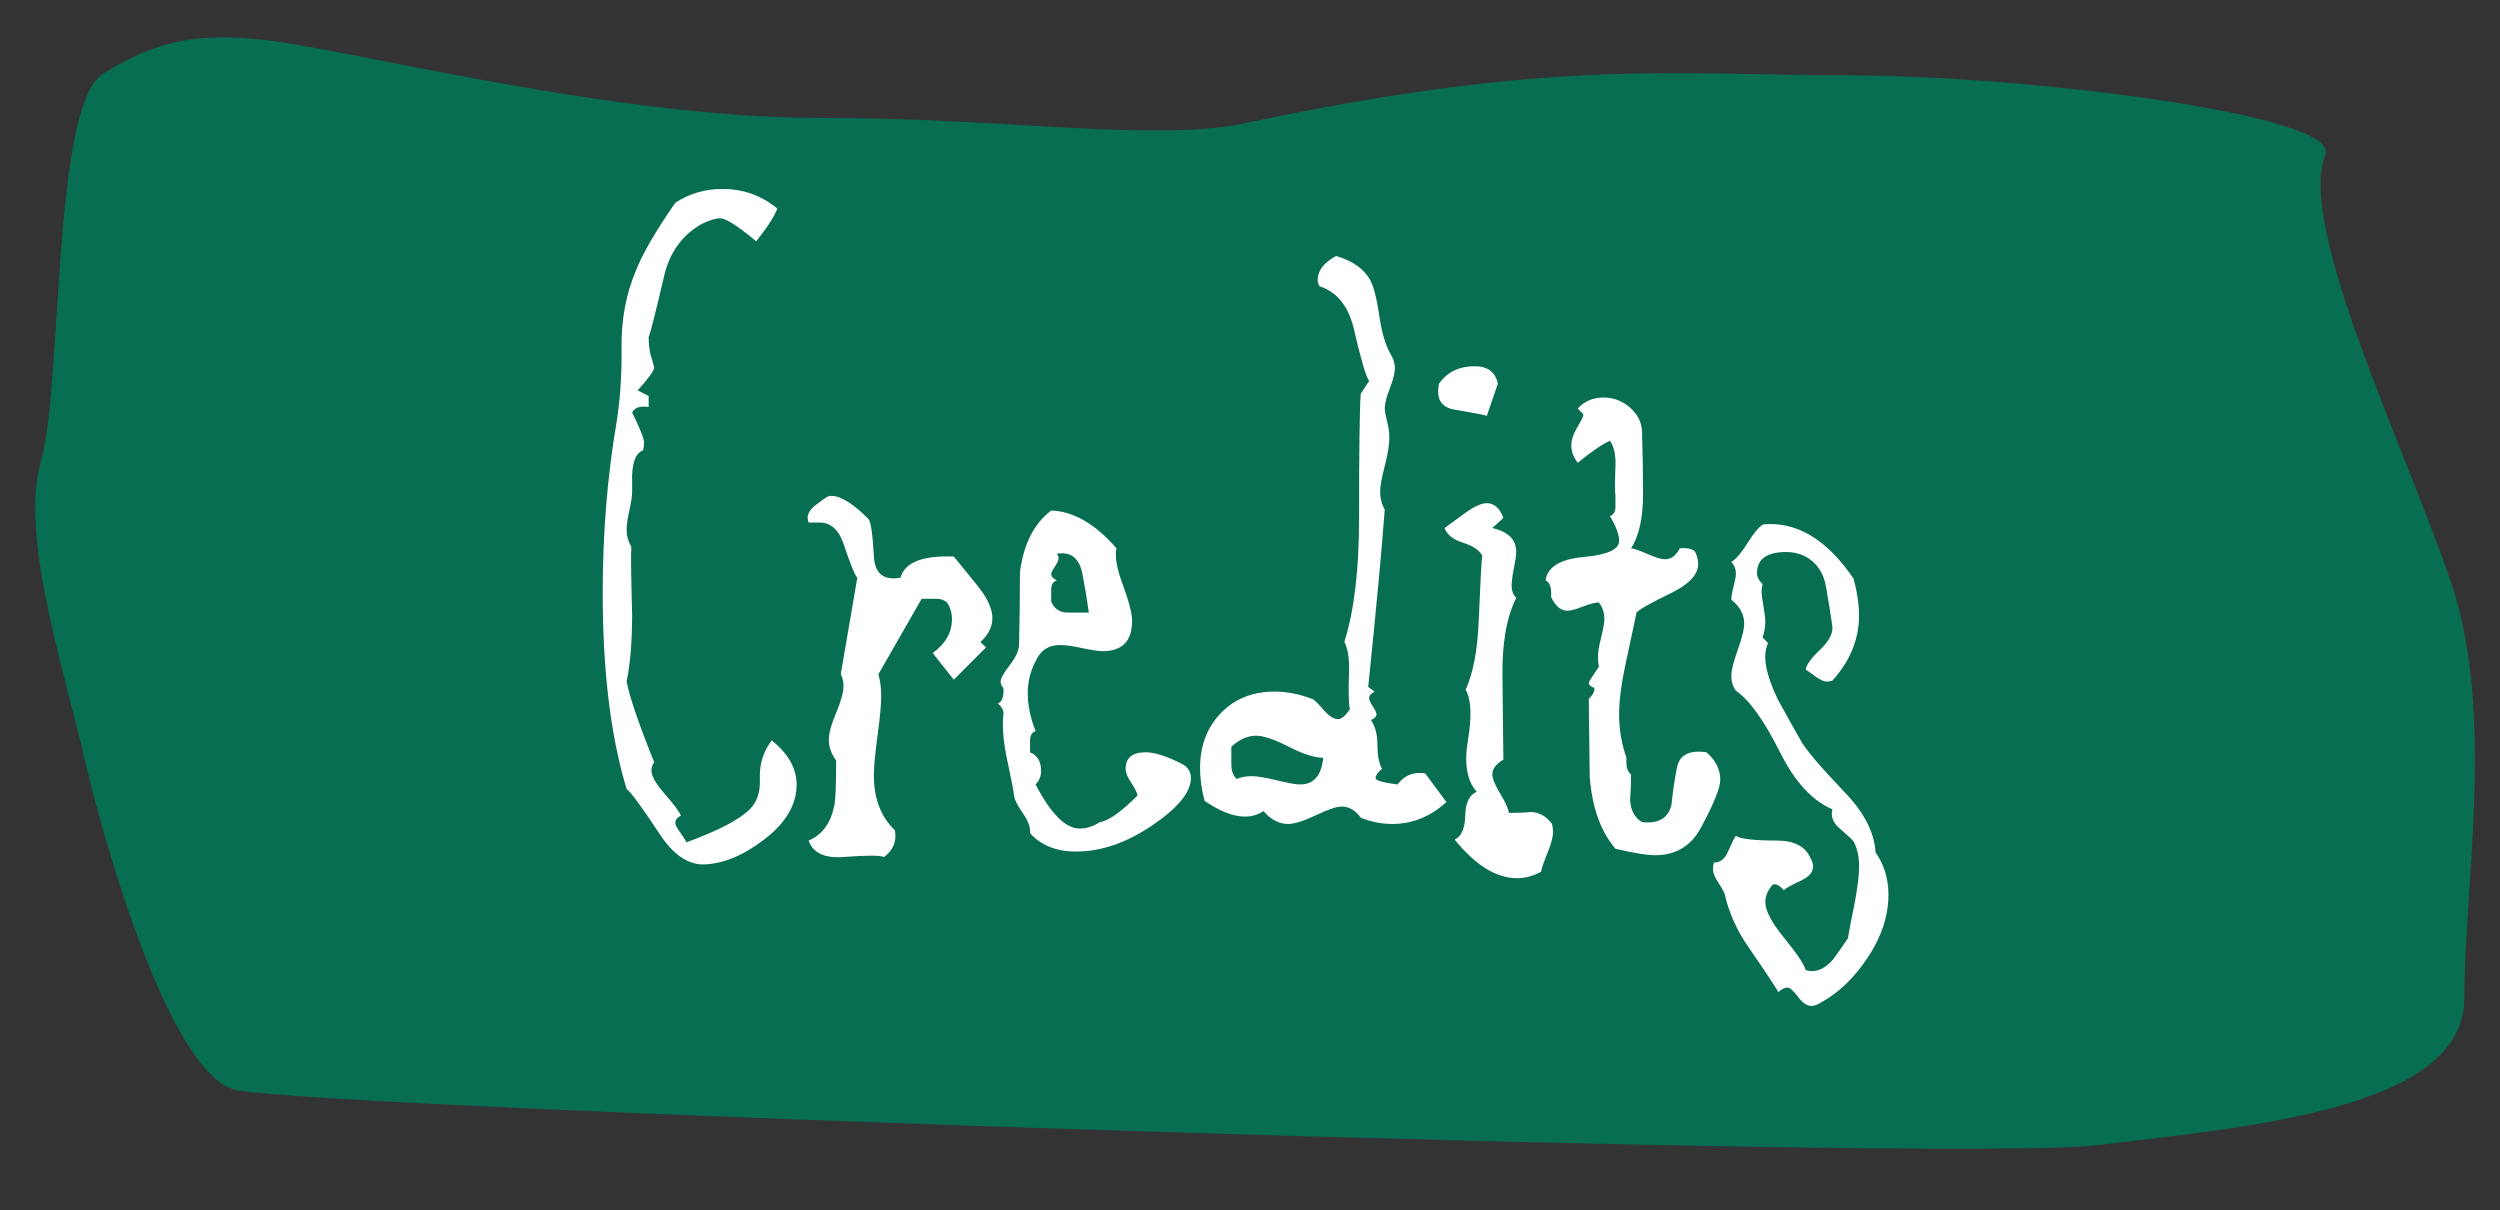 <?xml version="1.0" encoding="utf-8"?>
<!-- Generator: Adobe Illustrator 15.1.0, SVG Export Plug-In . SVG Version: 6.00 Build 0)  -->
<!DOCTYPE svg PUBLIC "-//W3C//DTD SVG 1.1//EN" "http://www.w3.org/Graphics/SVG/1.1/DTD/svg11.dtd">
<svg version="1.1" id="Ebene_1" xmlns="http://www.w3.org/2000/svg" xmlns:xlink="http://www.w3.org/1999/xlink" x="0px" y="0px"
	 width="163.209px" height="78.996px" viewBox="0 0 163.209 78.996" enable-background="new 0 0 163.209 78.996"
	 xml:space="preserve">
<rect x="0" y="0" width="163.209" height="78.996" fill="#333333" stroke="none"/>
<path fill="#086E52" d="M6.738,4.804C3.393,6.889,4.085,25.22,2.684,30.051c-1.399,4.832,1.398,13.292,2.799,19.331
	c1.399,6.041,5.597,20.538,9.795,21.745s111.949,4.832,121.744,3.623c9.795-1.207,23.854-2.324,23.854-9.573
	s1.997-18.504-0.802-26.961c-2.798-8.456-10.169-23.407-8.273-28.113c1.066-2.65-19.899-5.185-31.097-5.185
	c-11.193,0-19.35-1.15-39.367,3.113c-6.014,1.281-15.428-0.34-28.023-0.34S24.489,3.657,18.216,2.736
	C12.921,1.957,10.085,2.719,6.738,4.804z"/>
<g id="Ebene_2">
</g>
<g id="Ebene_3">
</g>
<g id="Ebene_1_2_">
	<g>
		<g>
			<path fill="#096D52" d="M502.525,608.385c-0.201,0.525-0.66,1.24-1.384,2.137c-1.196-1-1.979-1.5-2.34-1.5
				c-0.317,0-0.72,0.121-1.2,0.361c-1.277,0.721-2.1,1.842-2.46,3.361c-0.561,2.402-0.896,3.746-1.02,4.025
				c0,0.52,0.06,0.971,0.18,1.354s0.183,0.594,0.183,0.633c0,0.197-0.359,0.699-1.079,1.502l0.72,0.357v0.725
				c-0.563-0.08-0.92,0.039-1.08,0.357c0.521,1.041,0.78,1.701,0.78,1.982c0,0.158-0.021,0.318-0.063,0.479
				c-0.521,0.199-0.76,0.9-0.72,2.104c0,0.16,0,0.359,0,0.602c0,0.281-0.06,0.691-0.18,1.232s-0.184,0.949-0.184,1.229
				c0,0.4,0.104,0.781,0.313,1.145c-0.035,0.439-0.021,1.9,0.051,4.387c0,1.805-0.12,3.266-0.36,4.387
				c0.159,0.924,0.763,2.688,1.803,5.289c-0.119,0.158-0.183,0.34-0.183,0.541c0,0.357,0.3,0.881,0.9,1.563
				c0.6,0.682,0.938,1.143,1.02,1.383c-0.237,0.119-0.356,0.279-0.356,0.479c0,0.119,0.105,0.33,0.33,0.633
				c0.22,0.301,0.35,0.512,0.39,0.631c2.08-0.762,3.459-1.48,4.14-2.16c0.439-0.438,0.66-1.021,0.66-1.74c0-0.08,0-0.17,0-0.27
				c0-0.102,0-0.17,0-0.211c0-0.842,0.26-1.602,0.78-2.279c1.08,0.881,1.62,1.84,1.62,2.881c0,1.318-0.711,2.52-2.13,3.602
				c-1.421,1.08-2.771,1.619-4.052,1.619c-1-0.039-1.922-0.699-2.762-1.98c-1.161-1.764-1.881-2.742-2.16-2.943
				c-1.041-3.441-1.56-7.711-1.56-12.799c0-3.885,0.3-7.59,0.897-11.115c0.239-1.479,0.353-3.121,0.329-4.926
				c-0.021-1.801,0.29-3.465,0.934-4.986c0.438-1.119,1.299-2.604,2.58-4.443c0.919-0.604,1.938-0.9,3.06-0.9
				C500.285,607.102,501.484,607.527,502.525,608.385z"/>
			<path fill="#096D52" d="M516.146,637.041l-2.102,2.102l-1.38-1.74c0.84-0.6,1.26-1.34,1.26-2.221c0-0.318-0.069-0.619-0.21-0.898
				c-0.141-0.275-0.411-0.42-0.81-0.42c-0.685,0-1,0-0.96,0l-2.82,4.92c0.12,0.439,0.18,0.922,0.18,1.439
				c0,0.561-0.081,1.42-0.237,2.58c-0.159,1.16-0.239,2.02-0.239,2.58c0,1.52,0.459,2.719,1.38,3.6c0.12,0.721-0.12,1.299-0.72,1.74
				c-0.24-0.119-1.144-0.119-2.7,0c-1.2,0.08-1.941-0.281-2.222-1.08c0.881-0.359,1.438-1.121,1.682-2.279
				c0.08-0.396,0.12-1.381,0.12-2.938c-0.32-0.439-0.48-0.9-0.48-1.381c0-0.398,0.16-0.979,0.48-1.74
				c0.316-0.758,0.479-1.338,0.479-1.738c0-0.277-0.06-0.541-0.18-0.781l1.08-6.299c-0.161-0.16-0.46-0.896-0.9-2.221
				c-0.318-0.92-0.84-1.381-1.56-1.381c-0.201,0-0.441,0-0.721,0c-0.04-0.111-0.063-0.227-0.063-0.336c0-0.229,0.14-0.471,0.42-0.73
				c0.44-0.336,0.71-0.529,0.813-0.588c0.1-0.057,0.21-0.084,0.329-0.084c0.601,0,1.397,0.5,2.397,1.5
				c0.16,0.16,0.279,0.959,0.36,2.398c0.04,1.162,0.62,1.641,1.738,1.438c0.277-1,1.438-1.459,3.479-1.379
				c0.521,0.641,1.04,1.279,1.56,1.92c0.643,0.799,0.962,1.5,0.962,2.104c0,0.561-0.263,1.076-0.778,1.559L516.146,637.041z"/>
			<path fill="#096D52" d="M528.865,644.602c0.438,0.199,0.66,0.52,0.66,0.959c0,0.92-0.844,1.949-2.521,3.09
				c-1.68,1.145-3.34,1.711-4.979,1.711c-1.278,0-2.277-0.396-3-1.201c0.041-0.355-0.117-0.801-0.479-1.316
				c-0.36-0.521-0.55-0.908-0.57-1.17c-0.02-0.262-0.188-1.129-0.51-2.609c-0.201-1.08-0.261-1.959-0.18-2.641
				c0.04-0.24-0.081-0.479-0.36-0.721c0.279-0.119,0.399-0.459,0.36-1.02c-0.12-0.119-0.184-0.26-0.184-0.42
				c0-0.199,0.2-0.563,0.604-1.08c0.396-0.52,0.6-0.961,0.6-1.32c0.04-1.561,0.063-3.139,0.063-4.736
				c0.237-1.84,0.92-3.184,2.04-4.021c1.438,0.041,2.855,0.861,4.26,2.461c-0.12,0.521,0.02,1.318,0.42,2.398
				c0.397,1.08,0.6,1.857,0.6,2.34c0,1.32-0.641,1.979-1.92,1.979c-0.279,0-0.791-0.076-1.529-0.236
				c-0.738-0.158-1.289-0.199-1.647-0.119c-0.521,0.08-0.921,0.42-1.2,1.02c-0.681,1.281-0.681,2.803,0,4.564
				c-0.239,0.08-0.358,0.279-0.358,0.6c0,0.564,0,0.82,0,0.779c0.479,0.201,0.722,0.602,0.722,1.201c0,0.355-0.12,0.658-0.36,0.896
				c1,1.92,1.959,2.881,2.88,2.881c0.439,0,0.881-0.143,1.32-0.42c0.561-0.082,1.38-0.658,2.46-1.738
				c-0.041-0.199-0.18-0.48-0.42-0.842c-0.24-0.357-0.359-0.658-0.359-0.898c0-0.719,0.438-1.08,1.319-1.08
				C527.145,643.881,527.904,644.121,528.865,644.602z M522.865,634.762c-0.12-0.84-0.264-1.682-0.42-2.521
				c-0.201-1.041-0.764-1.479-1.684-1.316c0.08,0.08,0.12,0.18,0.12,0.299c0,0.121-0.081,0.301-0.24,0.541
				c-0.157,0.238-0.236,0.396-0.236,0.479c0,0.16,0.12,0.303,0.356,0.42c-0.236,0.08-0.356,0.279-0.356,0.604v0.779
				c0.198,0.479,0.56,0.721,1.08,0.721C521.965,634.762,522.424,634.762,522.865,634.762z"/>
			<path fill="#096D52" d="M546.204,647.129c-1.04,0.953-2.22,1.434-3.54,1.434c-0.682,0-1.36-0.135-2.04-0.402
				c-0.36-0.488-0.78-0.734-1.261-0.734c-0.32,0-0.879,0.188-1.684,0.566c-0.801,0.383-1.396,0.57-1.8,0.57
				c-0.6,0-1.14-0.281-1.62-0.842c-0.355,0.24-0.76,0.357-1.195,0.357c-0.765,0-1.645-0.34-2.645-1.02
				c-0.201-0.721-0.3-1.439-0.3-2.16c0-1.438,0.45-2.631,1.351-3.568c0.899-0.938,2.069-1.408,3.514-1.408
				c0.799,0,1.617,0.158,2.459,0.479c0.119,0.039,0.357,0.271,0.721,0.689s0.68,0.629,0.96,0.629c0.239,0,0.499-0.219,0.78-0.658
				c-0.081-0.32-0.104-1.08-0.063-2.281c0.039-0.959-0.06-1.654-0.3-2.1c0.642-2.039,0.96-4.719,0.96-8.039
				c0-4.48,0.037-7.201,0.109-8.16l0.551-0.84c-0.201-0.24-0.54-1.4-1.021-3.48c-0.359-1.438-1.104-2.34-2.224-2.697
				c-0.08-0.119-0.119-0.264-0.119-0.42c0-0.604,0.398-1.119,1.199-1.563c1.08,0.32,1.82,0.84,2.221,1.563
				c0.239,0.438,0.439,1.221,0.604,2.34c0.159,1.121,0.42,1.979,0.778,2.58c0.157,0.277,0.237,0.561,0.237,0.84
				c0,0.322-0.106,0.762-0.33,1.32c-0.221,0.561-0.33,1-0.33,1.316c0,0.16,0.055,0.441,0.15,0.842c0.1,0.398,0.15,0.738,0.15,1.021
				c0,0.479-0.104,1.111-0.305,1.891c-0.196,0.779-0.3,1.33-0.3,1.65c0,0.438,0.104,0.84,0.3,1.199
				c-0.188,2.561-0.549,6.42-1.079,11.58l0.423,0.301c-0.239,0.119-0.359,0.26-0.359,0.42c0,0.119,0.08,0.301,0.24,0.539
				c0.155,0.24,0.237,0.42,0.237,0.541c0,0.119-0.118,0.238-0.357,0.355c0.275,0.4,0.42,0.941,0.42,1.621
				c0,0.684,0.099,1.199,0.3,1.563c-0.28,0.238-0.42,0.438-0.42,0.602c0,0.162,0.479,0.299,1.439,0.42
				c0.438-0.602,1.038-0.84,1.801-0.721L546.204,647.129z M538.164,644.24c-0.563,0-1.313-0.236-2.25-0.721
				c-0.94-0.479-1.65-0.721-2.13-0.721c-0.563,0-1.104,0.238-1.62,0.721c0-0.039,0,0.34,0,1.141c0,0.439,0.12,0.764,0.357,0.961
				c0.277-0.117,0.603-0.182,0.961-0.182c0.357,0,0.907,0.09,1.647,0.271c0.739,0.182,1.25,0.271,1.53,0.271
				C537.543,645.98,538.044,645.4,538.164,644.24z"/>
			<path fill="#096D52" d="M549.563,619.82l-0.72,2.104c-0.041-0.039-0.76-0.184-2.16-0.42c-0.84-0.16-1.156-0.725-0.96-1.684
				c0.521-0.76,1.302-1.141,2.343-1.141C548.904,618.682,549.403,619.061,549.563,619.82z M553.104,648.561
				c0.039,0.16,0.063,0.34,0.063,0.541c0,0.318-0.121,0.77-0.36,1.35c-0.237,0.578-0.381,0.99-0.42,1.229
				c-0.521,0.279-1.041,0.422-1.56,0.422c-1.361,0-2.724-0.842-4.08-2.521c0.438-0.199,0.669-0.723,0.688-1.563
				c0.021-0.84,0.271-1.359,0.75-1.563c-0.641-0.721-0.828-1.852-0.566-3.391c0.26-1.539,0.211-2.631-0.15-3.271
				c0.479-1.078,0.76-2.521,0.841-4.318c0.12-2.799,0.2-4.279,0.239-4.438c-0.2-0.359-0.62-0.643-1.26-0.842
				c-0.645-0.199-1.04-0.52-1.199-0.961c0.438-0.316,0.879-0.639,1.32-0.959c0.6-0.439,1.079-0.66,1.438-0.66
				c0.48,0,0.841,0.32,1.08,0.959l-0.721,0.66c1.04,0.24,1.561,0.762,1.561,1.564c0,0.199-0.051,0.551-0.146,1.051
				c-0.103,0.5-0.15,0.891-0.15,1.17c0,0.32,0.102,0.58,0.302,0.779c-0.642,1.277-0.938,3.02-0.897,5.221
				c0.039,3.84,0.061,5.619,0.061,5.34c-0.479,0.279-0.721,0.604-0.721,0.959c0,0.281,0.17,0.701,0.51,1.264
				c0.341,0.561,0.53,0.979,0.57,1.26c0.521,0,1.021-0.021,1.5-0.063C552.303,647.818,552.744,648.08,553.104,648.561z"/>
			<path fill="#096D52" d="M563.184,643.881c0.604,0.521,0.899,1.119,0.899,1.801c0,0.52-0.42,1.561-1.26,3.119
				c-0.644,1.199-1.645,1.801-3,1.801c-0.521,0-1.38-0.141-2.58-0.42c-0.96-1.121-1.521-2.68-1.685-4.682
				c0-0.119-0.02-1.818-0.059-5.102c0.279-0.279,0.396-0.521,0.355-0.721c-0.236-0.08-0.355-0.199-0.355-0.359
				c0-0.039,0.219-0.381,0.659-1.021c-0.04-0.199-0.063-0.42-0.063-0.658c0-0.281,0.068-0.701,0.209-1.262
				c0.145-0.563,0.211-0.961,0.211-1.199c0-0.398-0.119-0.76-0.356-1.08c-0.239,0-0.595,0.09-1.054,0.271
				c-0.461,0.182-0.791,0.271-0.986,0.271c-0.44,0-0.803-0.301-1.08-0.9c0.041-0.6-0.08-0.961-0.359-1.08
				c0.119-0.879,0.949-1.391,2.49-1.527c1.539-0.143,2.31-0.488,2.31-1.051c0-0.398-0.196-0.938-0.601-1.619
				c0.24-0.078,0.359-0.279,0.359-0.604c0-0.559,0-0.816,0-0.777c-0.039-0.197-0.039-0.803,0-1.803
				c0.039-0.76-0.08-1.34-0.359-1.736c-0.521,0.236-1.221,0.721-2.1,1.438c-0.28-0.357-0.424-0.74-0.424-1.141
				c0-0.359,0.144-0.771,0.424-1.229c0.275-0.461,0.396-0.73,0.355-0.811l-0.355-0.359c0.438-0.48,1-0.721,1.68-0.721
				s1.279,0.238,1.801,0.721c0.521,0.479,0.759,1.08,0.72,1.799c0.039,1.24,0.063,2.5,0.063,3.781c0,1.563-0.26,2.74-0.779,3.539
				c0.24,0.041,0.609,0.17,1.109,0.391c0.5,0.225,0.87,0.33,1.106,0.33c0.399,0,0.724-0.238,0.962-0.721
				c0.602-0.039,0.947,0.07,1.052,0.33c0.1,0.26,0.146,0.49,0.146,0.689c0,0.682-0.561,1.301-1.68,1.857
				c-1.4,0.684-2.18,1.119-2.34,1.318c-0.24,1.121-0.48,2.24-0.723,3.359c-0.277,1.318-0.421,2.42-0.421,3.301
				c0,0.959,0.159,1.896,0.479,2.816c-0.04,0.564,0.061,0.922,0.301,1.08c0,0.563-0.021,1.121-0.061,1.682
				c0.039,0.682,0.301,1.16,0.776,1.439c1.079,0.119,1.724-0.262,1.92-1.143c0.079-0.801,0.2-1.607,0.36-2.43
				C561.422,644.053,562.063,643.723,563.184,643.881z"/>
			<path fill="#096D52" d="M574.223,650.422c0.563,0.799,0.843,1.719,0.843,2.76c0,1.357-0.439,2.709-1.318,4.051
				c-0.881,1.34-1.9,2.328-3.063,2.969c-0.235,0.16-0.46,0.24-0.657,0.24c-0.278,0-0.568-0.201-0.868-0.6
				c-0.303-0.4-0.531-0.604-0.69-0.604c-0.16,0-0.357,0.104-0.6,0.303c0-0.08-0.66-1.08-1.98-3c-0.72-1.041-1.221-2.16-1.5-3.359
				c-0.04-0.16-0.18-0.42-0.42-0.779c-0.238-0.357-0.355-0.66-0.355-0.896c0-0.121,0.02-0.266,0.06-0.42
				c0.399,0,0.699-0.225,0.899-0.66c0.316-0.725,0.5-1.08,0.541-1.08c0.315,0.199,1.196,0.301,2.64,0.301
				c1.159,0,1.897,0.379,2.22,1.139c0.12,0.199,0.182,0.385,0.182,0.541c0,0.359-0.237,0.66-0.722,0.898
				c-0.681,0.32-1.078,0.541-1.198,0.66c-0.278-0.32-0.521-0.439-0.722-0.359c-0.317,0.359-0.479,0.74-0.479,1.143
				c0,0.561,0.407,1.342,1.229,2.342c0.819,1,1.29,1.699,1.41,2.1c0.12,0.039,0.26,0.064,0.42,0.064c0.479,0,0.939-0.266,1.38-0.781
				c0.32-0.439,0.644-0.898,0.96-1.379c0.04-0.32,0.185-1.064,0.422-2.225c0.198-1.041,0.3-1.855,0.3-2.459
				c0-0.641-0.117-1.182-0.357-1.621c-0.04-0.076-0.359-0.381-0.96-0.896c-0.4-0.359-0.54-0.76-0.42-1.199
				c-1.32-0.561-2.46-1.801-3.42-3.721c-1.041-2.078-2.001-3.42-2.881-4.021c-0.2-0.275-0.303-0.6-0.303-0.959
				c0-0.357,0.144-0.932,0.421-1.711c0.277-0.777,0.42-1.35,0.42-1.709c0-0.602-0.278-1.121-0.841-1.561
				c0-0.199,0.052-0.49,0.149-0.871c0.101-0.379,0.148-0.648,0.148-0.813c0-0.316-0.103-0.576-0.302-0.777
				c0.316-0.199,0.676-0.619,1.071-1.264c0.396-0.639,0.734-1.037,1.014-1.195c2.188-0.199,4.149,0.979,5.897,3.539
				c0.238,0.881,0.354,1.68,0.354,2.396c0,1.564-0.579,2.98-1.736,4.26c-0.12,0.041-0.24,0.064-0.36,0.064
				c-0.199,0-0.46-0.119-0.779-0.359c-0.317-0.238-0.521-0.381-0.601-0.42c0.039-0.318,0.38-0.781,1.021-1.381
				c0.521-0.52,0.762-1,0.723-1.438c-0.12-0.842-0.263-1.711-0.42-2.609c-0.161-0.898-0.604-1.549-1.32-1.949
				c-0.398-0.199-0.818-0.301-1.26-0.301c-1.281,0-1.92,0.461-1.92,1.381c0,0.24,0.12,0.479,0.356,0.721
				c-0.039,0.16-0.061,0.32-0.061,0.479c0,0.201,0.039,0.521,0.12,0.961c0.079,0.439,0.12,0.779,0.12,1.02
				c0,0.359-0.063,0.701-0.184,1.021l0.359,0.359c-0.12,0.277-0.18,0.578-0.18,0.898c0,0.719,0.275,1.66,0.84,2.818
				c0.479,0.881,0.96,1.738,1.438,2.58c0.279,0.561,1.239,1.699,2.882,3.42C573.463,647.779,574.143,649.102,574.223,650.422z"/>
		</g>
	</g>
</g>
<g id="Ebene_3_1_">
</g>
<path fill="#FFFFFF" d="M50.747,13.614c-0.201,0.529-0.66,1.242-1.38,2.138c-1.2-1-1.98-1.5-2.34-1.5c-0.321,0-0.72,0.12-1.2,0.36
	c-1.281,0.721-2.1,1.843-2.46,3.365c-0.561,2.403-0.9,3.746-1.02,4.025c0,0.521,0.06,0.971,0.18,1.352
	c0.12,0.381,0.18,0.592,0.18,0.631c0,0.201-0.36,0.702-1.08,1.503l0.72,0.36v0.721c-0.561-0.08-0.92,0.04-1.08,0.361
	c0.52,1.041,0.78,1.702,0.78,1.982c0,0.16-0.021,0.32-0.06,0.481c-0.521,0.2-0.76,0.9-0.72,2.103c0,0.16,0,0.36,0,0.601
	c0,0.281-0.06,0.692-0.18,1.232c-0.12,0.541-0.18,0.951-0.18,1.231c0,0.401,0.102,0.782,0.309,1.142
	c-0.035,0.441-0.018,1.903,0.051,4.387c0,1.804-0.12,3.265-0.36,4.386c0.159,0.924,0.759,2.687,1.8,5.289
	c-0.12,0.16-0.18,0.34-0.18,0.541c0,0.359,0.3,0.881,0.9,1.563c0.6,0.682,0.939,1.142,1.02,1.382c-0.24,0.12-0.36,0.28-0.36,0.479
	c0,0.121,0.109,0.33,0.33,0.631c0.22,0.302,0.35,0.513,0.39,0.632c2.08-0.761,3.459-1.479,4.14-2.159
	c0.439-0.439,0.66-1.021,0.66-1.74c0-0.08,0-0.17,0-0.271c0-0.098,0-0.168,0-0.209c0-0.84,0.26-1.6,0.78-2.279
	c1.08,0.88,1.62,1.84,1.62,2.88c0,1.319-0.711,2.521-2.13,3.601c-1.42,1.08-2.77,1.619-4.05,1.619c-1-0.039-1.92-0.701-2.76-1.981
	c-1.161-1.763-1.881-2.743-2.16-2.944c-1.041-3.443-1.56-7.711-1.56-12.798c0-3.885,0.3-7.59,0.9-11.115
	c0.24-1.48,0.35-3.123,0.33-4.926c-0.021-1.802,0.29-3.465,0.93-4.987c0.439-1.121,1.299-2.604,2.58-4.446
	c0.919-0.6,1.939-0.9,3.06-0.9C48.506,12.332,49.707,12.758,50.747,13.614z"/>
<path fill="#FFFFFF" d="M64.367,42.271l-2.1,2.101l-1.38-1.74c0.84-0.601,1.26-1.34,1.26-2.221c0-0.319-0.07-0.619-0.21-0.899
	c-0.141-0.279-0.411-0.42-0.81-0.42c-0.681,0-1,0-0.96,0l-2.82,4.92c0.12,0.44,0.18,0.922,0.18,1.439c0,0.563-0.081,1.421-0.24,2.58
	c-0.16,1.16-0.24,2.021-0.24,2.58c0,1.521,0.459,2.72,1.38,3.601c0.12,0.72-0.12,1.3-0.72,1.739c-0.24-0.119-1.14-0.119-2.7,0
	c-1.2,0.08-1.941-0.28-2.22-1.079c0.879-0.36,1.44-1.121,1.68-2.28c0.08-0.398,0.12-1.38,0.12-2.939
	c-0.32-0.439-0.48-0.899-0.48-1.381c0-0.398,0.16-0.979,0.48-1.74c0.32-0.758,0.48-1.338,0.48-1.738c0-0.279-0.06-0.54-0.18-0.779
	l1.08-6.301c-0.161-0.16-0.46-0.9-0.9-2.221c-0.32-0.919-0.84-1.38-1.56-1.38c-0.201,0-0.441,0-0.72,0
	c-0.04-0.112-0.06-0.224-0.06-0.336c0-0.225,0.14-0.468,0.42-0.73c0.44-0.336,0.71-0.532,0.81-0.589s0.21-0.084,0.33-0.084
	c0.6,0,1.4,0.5,2.4,1.5c0.16,0.16,0.279,0.96,0.36,2.399c0.04,1.161,0.62,1.641,1.74,1.44c0.279-1,1.44-1.46,3.48-1.38
	c0.52,0.64,1.04,1.28,1.56,1.92c0.639,0.8,0.96,1.5,0.96,2.1c0,0.562-0.261,1.08-0.78,1.561L64.367,42.271z"/>
<path fill="#FFFFFF" d="M77.087,49.832c0.439,0.199,0.66,0.52,0.66,0.96c0,0.92-0.84,1.949-2.521,3.09
	c-1.68,1.14-3.34,1.71-4.98,1.71c-1.281,0-2.28-0.4-3-1.199c0.04-0.361-0.12-0.802-0.48-1.32c-0.36-0.52-0.55-0.909-0.57-1.17
	c-0.021-0.26-0.19-1.131-0.51-2.609c-0.201-1.08-0.261-1.96-0.18-2.641c0.04-0.24-0.081-0.479-0.36-0.721
	c0.279-0.119,0.399-0.459,0.36-1.021c-0.12-0.119-0.18-0.259-0.18-0.42c0-0.199,0.2-0.56,0.6-1.08c0.399-0.519,0.6-0.96,0.6-1.319
	c0.04-1.561,0.06-3.14,0.06-4.74c0.24-1.839,0.92-3.18,2.04-4.02c1.44,0.04,2.859,0.86,4.26,2.46c-0.12,0.52,0.02,1.319,0.42,2.399
	c0.399,1.08,0.6,1.86,0.6,2.34c0,1.32-0.641,1.98-1.92,1.98c-0.281,0-0.791-0.08-1.53-0.24c-0.741-0.16-1.29-0.199-1.65-0.121
	c-0.521,0.082-0.921,0.42-1.2,1.021c-0.681,1.28-0.681,2.801,0,4.561c-0.24,0.08-0.36,0.279-0.36,0.601c0,0.562,0,0.819,0,0.778
	c0.48,0.201,0.72,0.602,0.72,1.201c0,0.359-0.12,0.66-0.36,0.899c1,1.92,1.959,2.88,2.88,2.88c0.439,0,0.879-0.141,1.32-0.42
	c0.56-0.081,1.38-0.66,2.46-1.74c-0.041-0.199-0.18-0.479-0.42-0.84c-0.24-0.359-0.36-0.66-0.36-0.9c0-0.719,0.439-1.08,1.32-1.08
	C75.366,49.111,76.126,49.352,77.087,49.832z M71.086,39.991c-0.12-0.84-0.26-1.68-0.42-2.52c-0.201-1.04-0.76-1.479-1.68-1.32
	c0.08,0.081,0.12,0.181,0.12,0.3c0,0.12-0.081,0.301-0.24,0.54c-0.161,0.24-0.24,0.4-0.24,0.48c0,0.16,0.12,0.3,0.36,0.42
	c-0.24,0.081-0.36,0.28-0.36,0.6v0.78c0.2,0.48,0.56,0.72,1.08,0.72C70.187,39.991,70.646,39.991,71.086,39.991z"/>
<path fill="#FFFFFF" d="M94.426,52.359c-1.04,0.953-2.22,1.433-3.54,1.433c-0.681,0-1.359-0.136-2.039-0.401
	c-0.361-0.492-0.781-0.738-1.262-0.738c-0.32,0-0.879,0.189-1.68,0.57c-0.801,0.379-1.4,0.569-1.801,0.569
	c-0.6,0-1.14-0.28-1.619-0.841c-0.359,0.24-0.76,0.359-1.199,0.359c-0.761,0-1.641-0.34-2.641-1.02c-0.201-0.721-0.3-1.439-0.3-2.16
	c0-1.439,0.45-2.63,1.351-3.57c0.899-0.938,2.069-1.41,3.51-1.41c0.799,0,1.619,0.16,2.459,0.48c0.121,0.04,0.361,0.27,0.721,0.689
	c0.36,0.418,0.68,0.63,0.961,0.63c0.238,0,0.498-0.22,0.779-0.659c-0.081-0.32-0.102-1.08-0.061-2.279
	c0.039-0.961-0.061-1.66-0.301-2.102c0.641-2.039,0.961-4.719,0.961-8.039c0-4.479,0.037-7.2,0.108-8.16l0.551-0.84
	c-0.2-0.24-0.54-1.4-1.02-3.48c-0.36-1.44-1.103-2.34-2.222-2.7c-0.08-0.12-0.119-0.26-0.119-0.42c0-0.6,0.398-1.119,1.199-1.56
	c1.08,0.32,1.82,0.84,2.221,1.56c0.24,0.44,0.439,1.221,0.601,2.34c0.159,1.12,0.42,1.98,0.779,2.58
	c0.159,0.28,0.239,0.561,0.239,0.84c0,0.321-0.109,0.761-0.33,1.32c-0.221,0.561-0.33,1-0.33,1.32c0,0.16,0.052,0.44,0.15,0.84
	c0.1,0.4,0.15,0.74,0.15,1.02c0,0.48-0.102,1.11-0.301,1.891c-0.2,0.779-0.301,1.33-0.301,1.649c0,0.441,0.101,0.84,0.301,1.2
	c-0.189,2.561-0.549,6.42-1.08,11.581l0.42,0.299c-0.239,0.121-0.359,0.262-0.359,0.42c0,0.121,0.08,0.302,0.24,0.541
	c0.159,0.24,0.24,0.42,0.24,0.539c0,0.121-0.121,0.24-0.36,0.361c0.279,0.399,0.42,0.939,0.42,1.619c0,0.682,0.099,1.2,0.3,1.561
	c-0.279,0.24-0.42,0.439-0.42,0.601s0.48,0.3,1.439,0.42c0.439-0.601,1.04-0.84,1.801-0.721L94.426,52.359z M86.386,49.471
	c-0.561,0-1.311-0.24-2.25-0.72s-1.65-0.722-2.13-0.722c-0.562,0-1.101,0.24-1.62,0.722c0-0.04,0,0.34,0,1.14
	c0,0.44,0.12,0.762,0.359,0.961c0.279-0.121,0.601-0.181,0.961-0.181c0.359,0,0.909,0.091,1.648,0.271
	c0.739,0.181,1.25,0.271,1.53,0.271C85.765,51.211,86.267,50.631,86.386,49.471z"/>
<path fill="#FFFFFF" d="M97.785,25.051l-0.72,2.1c-0.041-0.039-0.76-0.18-2.16-0.42c-0.84-0.159-1.16-0.72-0.961-1.68
	c0.521-0.76,1.301-1.141,2.341-1.141C97.126,23.911,97.625,24.292,97.785,25.051z M101.325,53.792
	c0.039,0.159,0.061,0.339,0.061,0.54c0,0.318-0.121,0.77-0.359,1.35c-0.24,0.58-0.381,0.99-0.42,1.229
	c-0.521,0.28-1.041,0.421-1.561,0.421c-1.361,0-2.721-0.841-4.08-2.521c0.439-0.199,0.669-0.72,0.689-1.56
	c0.02-0.841,0.27-1.358,0.75-1.562c-0.641-0.719-0.83-1.85-0.57-3.39c0.26-1.538,0.211-2.63-0.15-3.271
	c0.48-1.08,0.76-2.521,0.842-4.319c0.119-2.8,0.199-4.28,0.238-4.44c-0.199-0.36-0.619-0.64-1.26-0.84
	c-0.641-0.2-1.04-0.52-1.199-0.96c0.439-0.319,0.879-0.64,1.32-0.96c0.6-0.439,1.079-0.66,1.439-0.66c0.479,0,0.84,0.32,1.08,0.96
	l-0.722,0.66c1.04,0.24,1.562,0.76,1.562,1.56c0,0.201-0.051,0.551-0.15,1.051s-0.15,0.891-0.15,1.17c0,0.32,0.101,0.58,0.301,0.779
	c-0.641,1.281-0.939,3.021-0.899,5.221c0.039,3.84,0.062,5.62,0.062,5.34c-0.48,0.28-0.722,0.601-0.722,0.96
	c0,0.28,0.171,0.7,0.511,1.26c0.34,0.562,0.529,0.98,0.569,1.26c0.521,0,1.021-0.021,1.5-0.059
	C100.524,53.05,100.966,53.311,101.325,53.792z"/>
<path fill="#FFFFFF" d="M111.405,49.111c0.6,0.521,0.9,1.119,0.9,1.8c0,0.521-0.421,1.562-1.261,3.12
	c-0.642,1.199-1.642,1.801-3,1.801c-0.521,0-1.381-0.141-2.58-0.421c-0.961-1.12-1.521-2.679-1.681-4.681
	c0-0.119-0.021-1.818-0.061-5.1c0.279-0.279,0.398-0.52,0.359-0.721c-0.24-0.079-0.359-0.199-0.359-0.359
	c0-0.039,0.219-0.38,0.66-1.021c-0.041-0.198-0.061-0.42-0.061-0.658c0-0.28,0.068-0.7,0.21-1.262c0.14-0.56,0.21-0.959,0.21-1.199
	c0-0.398-0.119-0.759-0.359-1.079c-0.24,0-0.591,0.09-1.051,0.27c-0.46,0.18-0.79,0.271-0.99,0.271c-0.439,0-0.8-0.301-1.08-0.9
	c0.041-0.6-0.078-0.96-0.359-1.08c0.121-0.879,0.949-1.39,2.49-1.53c1.539-0.14,2.312-0.489,2.312-1.05
	c0-0.399-0.201-0.939-0.601-1.62c0.238-0.079,0.359-0.279,0.359-0.6c0-0.56,0-0.819,0-0.78c-0.041-0.199-0.041-0.8,0-1.8
	c0.039-0.76-0.081-1.34-0.359-1.74c-0.521,0.24-1.222,0.72-2.102,1.44c-0.279-0.36-0.42-0.74-0.42-1.141
	c0-0.359,0.141-0.77,0.42-1.229c0.279-0.459,0.4-0.729,0.359-0.811l-0.359-0.359c0.439-0.48,1-0.721,1.682-0.721
	c0.68,0,1.278,0.24,1.799,0.721c0.521,0.479,0.761,1.08,0.722,1.8c0.039,1.24,0.06,2.5,0.06,3.78c0,1.56-0.261,2.74-0.779,3.54
	c0.24,0.04,0.608,0.17,1.108,0.39c0.5,0.221,0.871,0.33,1.111,0.33c0.397,0,0.719-0.24,0.959-0.72c0.601-0.04,0.95,0.07,1.051,0.33
	c0.101,0.26,0.149,0.49,0.149,0.689c0,0.681-0.561,1.301-1.68,1.86c-1.401,0.681-2.182,1.12-2.342,1.319
	c-0.238,1.122-0.479,2.241-0.719,3.36c-0.281,1.32-0.42,2.422-0.42,3.301c0,0.959,0.158,1.899,0.479,2.82
	c-0.039,0.561,0.061,0.92,0.301,1.079c0,0.562-0.021,1.12-0.062,1.681c0.04,0.68,0.302,1.16,0.781,1.439
	c1.079,0.12,1.719-0.261,1.92-1.141c0.079-0.801,0.198-1.609,0.358-2.43C109.646,49.281,110.285,48.952,111.405,49.111z"/>
<path fill="#FFFFFF" d="M122.444,55.65c0.561,0.801,0.841,1.721,0.841,2.761c0,1.358-0.44,2.71-1.32,4.051s-1.899,2.329-3.06,2.97
	c-0.24,0.159-0.461,0.24-0.66,0.24c-0.28,0-0.57-0.201-0.87-0.602c-0.3-0.399-0.53-0.6-0.688-0.6c-0.162,0-0.36,0.1-0.602,0.301
	c0-0.08-0.66-1.08-1.979-3c-0.721-1.041-1.222-2.16-1.502-3.36c-0.039-0.16-0.18-0.42-0.42-0.779
	c-0.238-0.36-0.358-0.659-0.358-0.899c0-0.121,0.021-0.262,0.062-0.42c0.397,0,0.698-0.222,0.898-0.66
	c0.318-0.721,0.499-1.08,0.54-1.08c0.319,0.199,1.2,0.301,2.64,0.301c1.16,0,1.899,0.379,2.221,1.141
	c0.121,0.198,0.181,0.379,0.181,0.539c0,0.359-0.24,0.66-0.72,0.899c-0.682,0.319-1.08,0.54-1.201,0.659
	c-0.279-0.319-0.521-0.439-0.719-0.358c-0.321,0.358-0.48,0.739-0.48,1.14c0,0.561,0.41,1.34,1.23,2.34
	c0.818,1,1.289,1.701,1.408,2.102c0.12,0.039,0.26,0.061,0.422,0.061c0.479,0,0.938-0.262,1.379-0.781
	c0.319-0.439,0.64-0.898,0.961-1.379c0.039-0.32,0.18-1.062,0.42-2.221c0.199-1.041,0.3-1.859,0.3-2.459
	c0-0.642-0.12-1.182-0.36-1.621c-0.04-0.08-0.359-0.381-0.96-0.899c-0.399-0.359-0.54-0.761-0.42-1.199
	c-1.319-0.562-2.46-1.801-3.42-3.722c-1.04-2.078-2.001-3.42-2.88-4.02c-0.201-0.279-0.301-0.601-0.301-0.96
	c0-0.36,0.141-0.931,0.42-1.71s0.421-1.352,0.421-1.71c0-0.601-0.28-1.12-0.841-1.561c0-0.199,0.051-0.489,0.149-0.87
	c0.101-0.379,0.15-0.649,0.15-0.81c0-0.319-0.101-0.579-0.3-0.78c0.316-0.199,0.674-0.619,1.07-1.26
	c0.397-0.64,0.735-1.04,1.014-1.2c2.186-0.199,4.15,0.98,5.897,3.54c0.238,0.881,0.357,1.68,0.357,2.4c0,1.56-0.58,2.979-1.74,4.261
	c-0.12,0.039-0.24,0.06-0.358,0.06c-0.201,0-0.461-0.119-0.781-0.358c-0.319-0.24-0.521-0.381-0.601-0.421
	c0.04-0.319,0.38-0.78,1.021-1.38c0.52-0.52,0.76-1,0.72-1.439c-0.12-0.84-0.261-1.71-0.42-2.61c-0.16-0.899-0.6-1.55-1.32-1.949
	c-0.398-0.2-0.82-0.301-1.26-0.301c-1.279,0-1.92,0.461-1.92,1.38c0,0.24,0.12,0.48,0.359,0.721c-0.041,0.16-0.061,0.32-0.061,0.479
	c0,0.201,0.04,0.521,0.12,0.96c0.08,0.441,0.12,0.779,0.12,1.021c0,0.358-0.061,0.699-0.18,1.02l0.358,0.359
	c-0.118,0.28-0.18,0.58-0.18,0.9c0,0.721,0.278,1.66,0.84,2.818c0.479,0.882,0.96,1.74,1.44,2.58
	c0.279,0.562,1.238,1.701,2.879,3.42C121.685,53.012,122.364,54.332,122.444,55.65z"/>
</svg>
